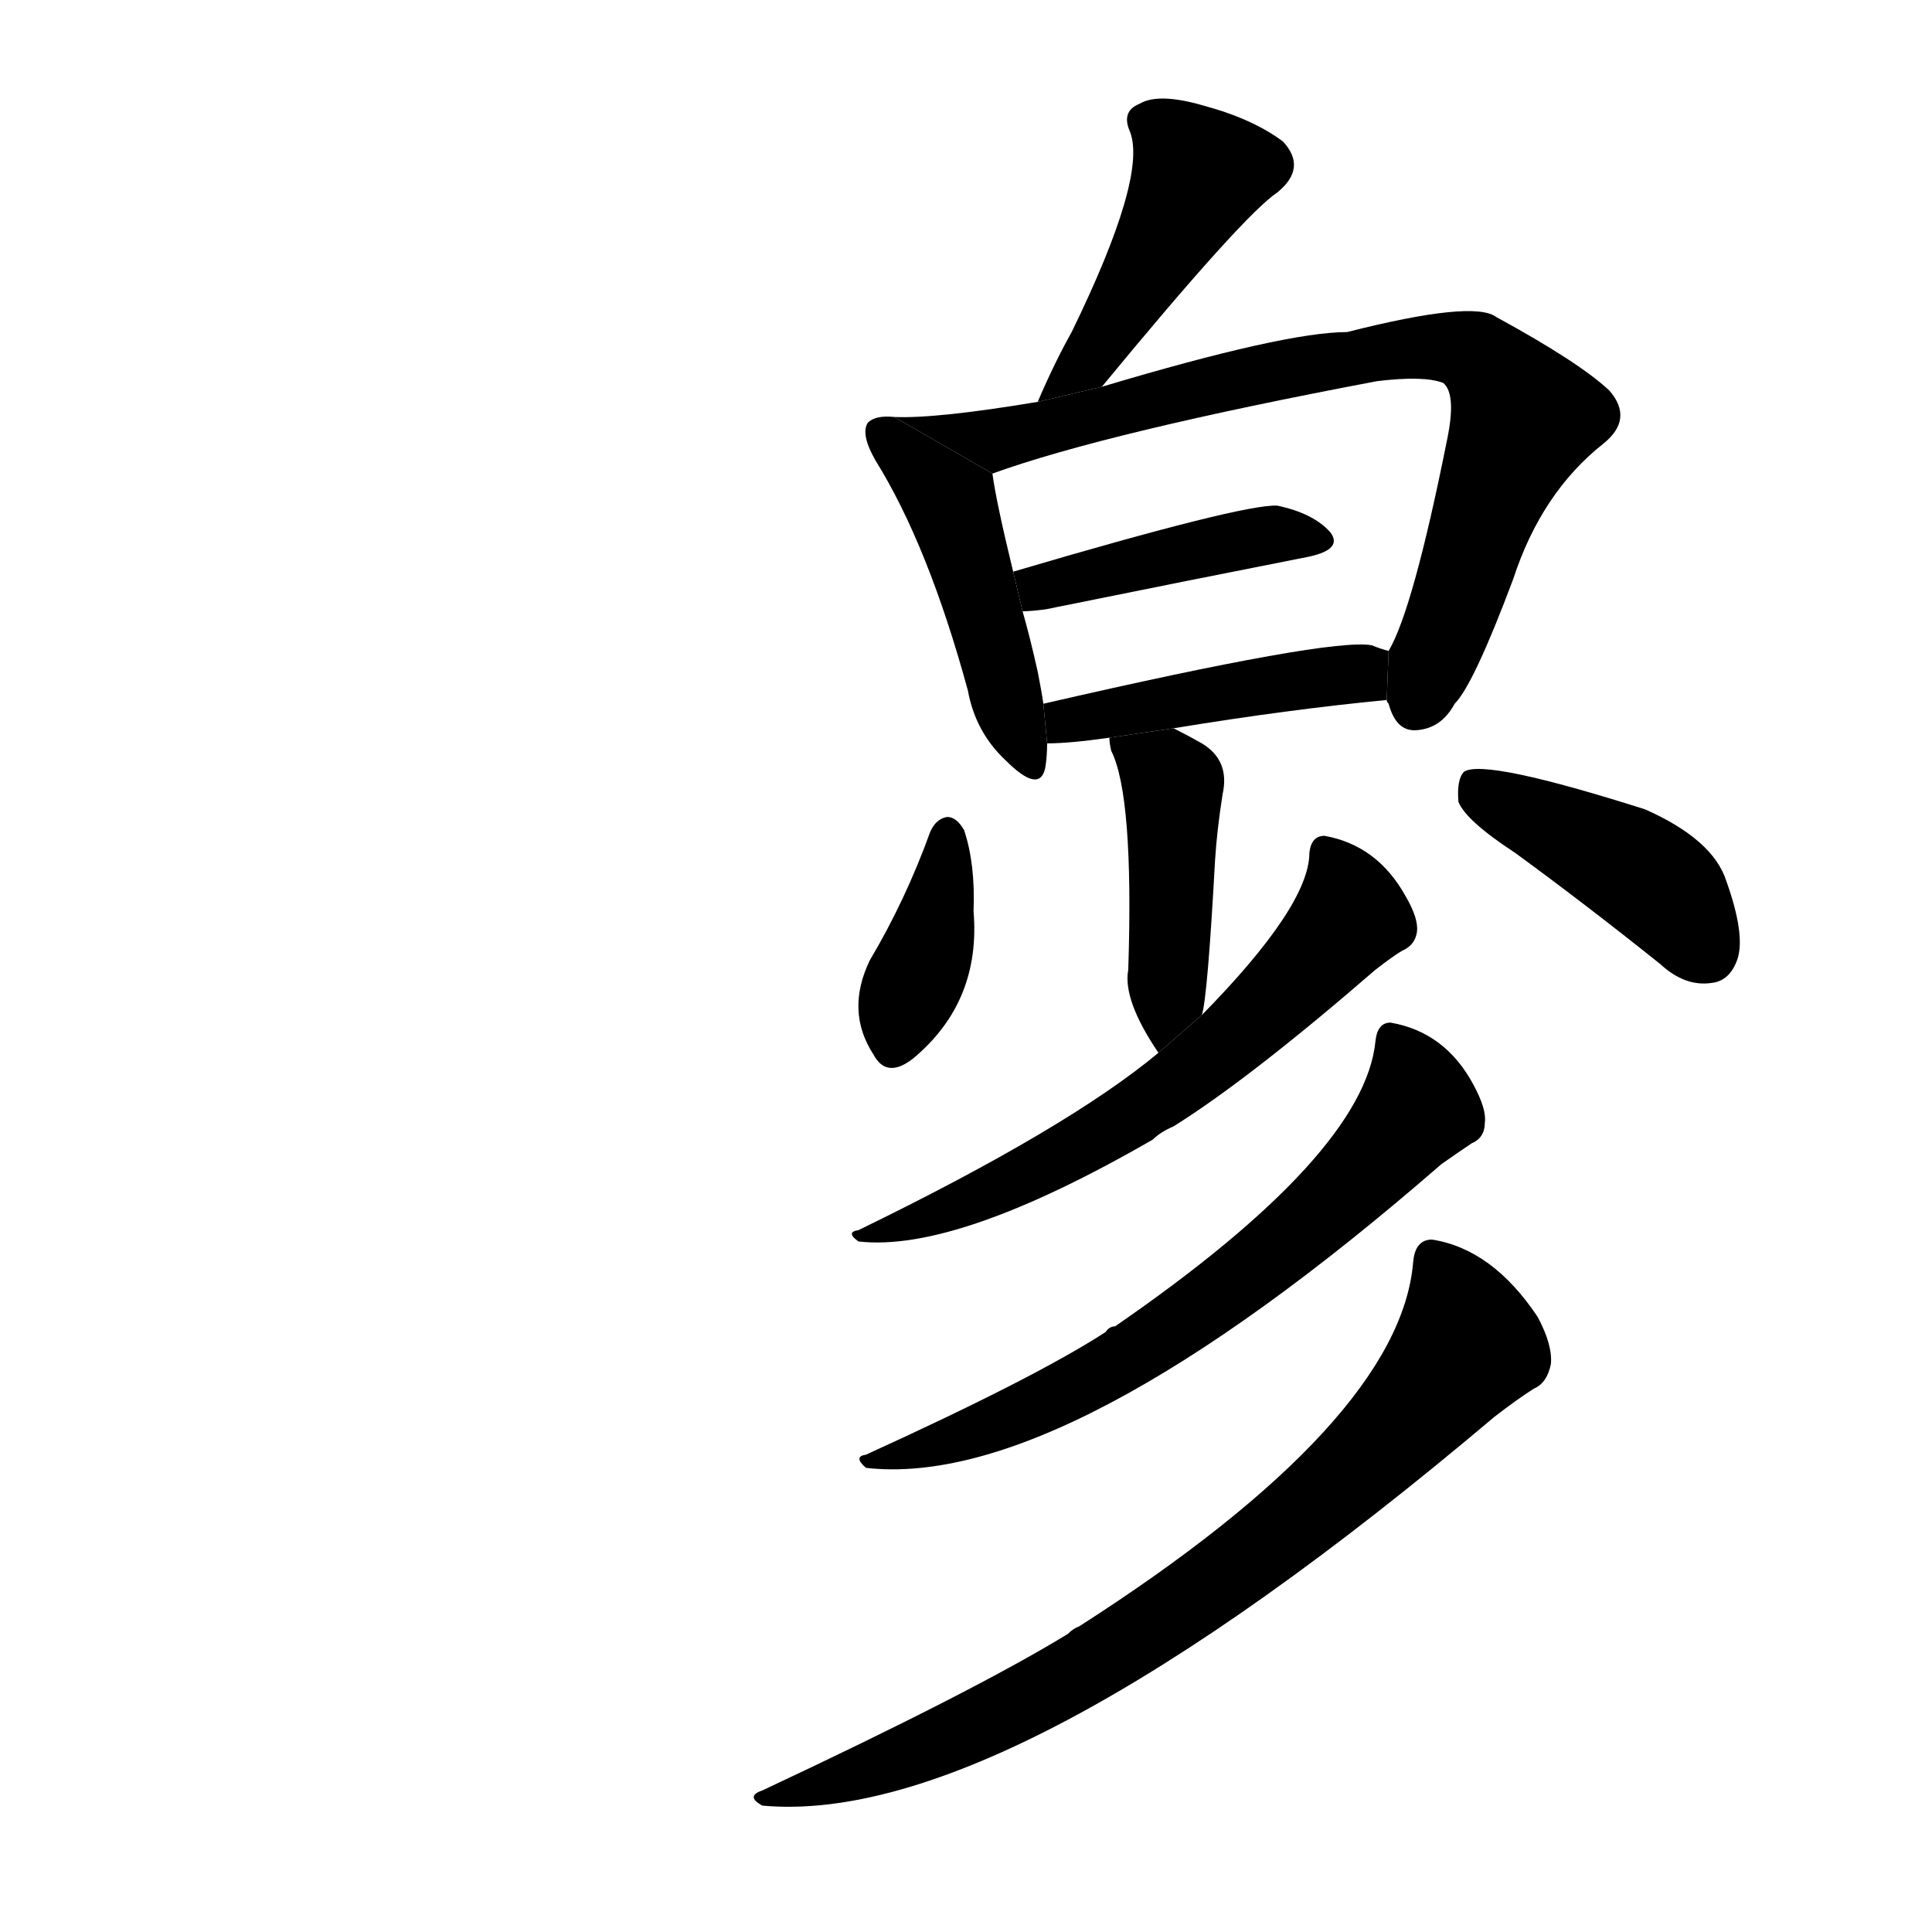 <!-- u38ce_mu4_fine_material_etc_and_delicate_workmanship_etc_decorative_design_or_pattern -->
<!-- 38CE -->
<!--  -->
<!--  -->
<svg viewBox="0 0 1024 1024">
  <g transform="scale(1, -1) translate(0, -900)">
    <path d="M 584 695 Q 659 786 677 798 Q 693 811 680 825 Q 664 837 638 844 Q 614 851 604 845 Q 594 841 599 830 Q 608 806 568 724 Q 559 708 550 687 L 584 695 Z"></path>
    <path d="M 474 679 Q 464 680 460 676 Q 456 670 464 656 Q 492 611 513 534 Q 517 512 533 497 Q 551 479 554 493 Q 555 499 555 506 L 553 527 Q 552 534 550 544 Q 546 562 542 576 L 537 597 Q 528 634 526 649 L 474 679 Z"></path>
    <path d="M 735 529 Q 735 528 736 527 Q 740 512 751 513 Q 764 514 771 527 Q 781 537 802 593 Q 817 639 850 665 Q 866 678 853 693 Q 837 708 793 732 Q 781 741 714 724 Q 681 724 584 695 L 550 687 Q 496 678 474 679 L 526 649 Q 587 671 730 698 Q 755 701 765 697 Q 772 691 767 667 Q 749 577 736 555 L 735 529 Z"></path>
    <path d="M 542 576 Q 546 576 554 577 Q 633 593 694 605 Q 712 609 705 618 Q 696 628 677 632 Q 659 633 537 597 L 542 576 Z"></path>
    <path d="M 622 514 Q 683 524 735 529 L 736 555 Q 732 556 727 558 Q 705 562 553 527 L 555 506 Q 567 506 588 509 L 622 514 Z"></path>
    <path d="M 637 362 Q 640 371 644 444 Q 645 460 648 479 Q 652 497 637 506 Q 630 510 622 514 L 588 509 Q 588 506 589 502 Q 601 478 598 386 Q 595 370 614 342 L 637 362 Z"></path>
    <path d="M 493 459 Q 480 423 461 391 Q 448 364 463 341 Q 470 328 484 339 Q 520 369 516 417 Q 517 442 511 460 Q 507 467 502 467 Q 496 466 493 459 Z"></path>
    <path d="M 803 448 Q 840 421 880 389 Q 893 377 907 379 Q 917 380 921 392 Q 925 405 915 433 Q 908 455 872 471 Q 787 498 776 491 Q 772 487 773 475 Q 777 465 803 448 Z"></path>
    <path d="M 614 342 Q 566 302 455 248 Q 448 247 455 242 Q 507 236 611 296 Q 615 300 622 303 Q 662 328 729 386 Q 738 393 743 396 Q 750 399 751 406 Q 752 413 745 425 Q 730 452 702 457 Q 695 457 694 448 Q 694 420 637 362 L 614 342 Z"></path>
    <path d="M 729 348 Q 723 288 591 197 Q 588 197 586 194 Q 549 170 459 129 Q 452 128 459 122 Q 565 110 764 283 Q 774 290 780 294 Q 787 297 787 305 Q 788 312 781 325 Q 766 353 737 358 Q 730 358 729 348 Z"></path>
    <path d="M 749 231 Q 742 147 572 38 Q 569 37 566 34 Q 517 4 404 -49 Q 395 -52 404 -57 Q 534 -69 792 149 Q 805 159 813 164 Q 820 167 822 177 Q 823 187 815 202 Q 791 238 759 243 Q 750 243 749 231 Z"></path>
  </g>
</svg>
